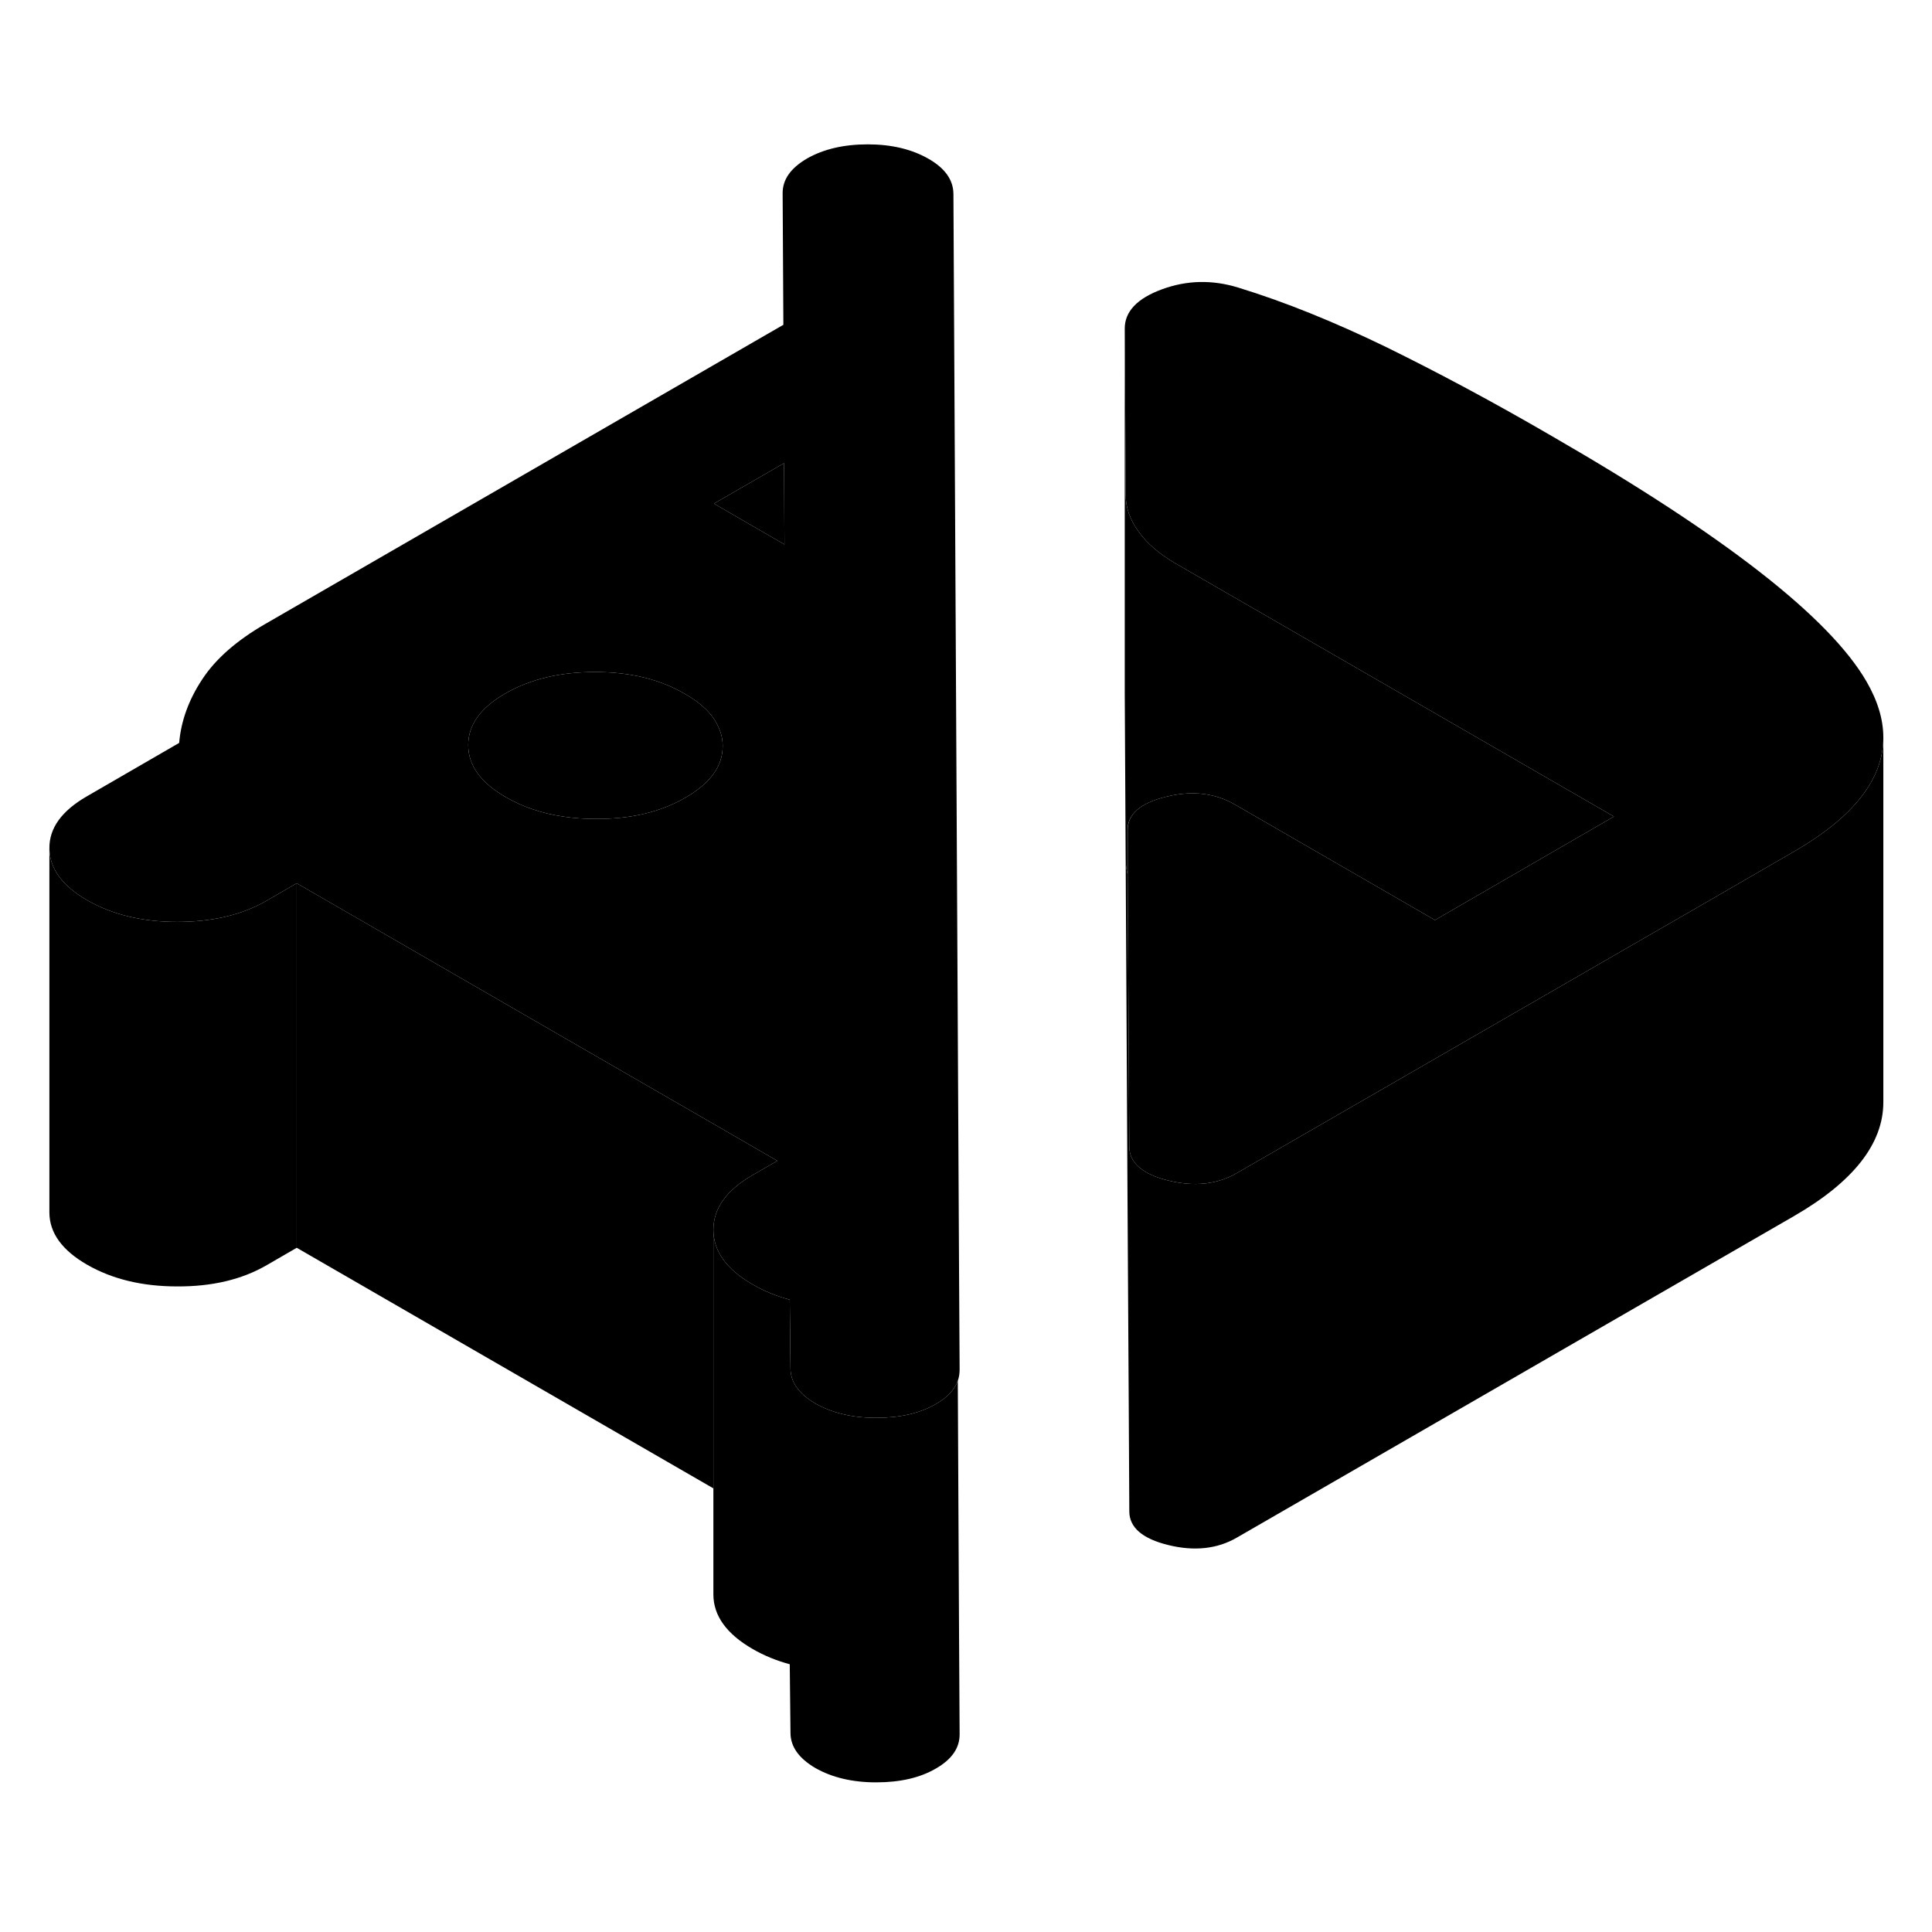 <svg width="24" height="24" viewBox="0 0 106 95" class="pr-icon-iso-duotone-secondary" xmlns="http://www.w3.org/2000/svg" stroke-width="1px" stroke-linecap="round" stroke-linejoin="round">
    <path d="M88.55 39.3L87.58 39.86L78.73 44.98L67.77 38.65C66.67 38.01 65.41 37.86 63.99 38.21C62.56 38.56 61.86 39.17 61.86 40.06V42.47C61.8 42.2 61.76 41.93 61.76 41.65L61.71 32.54V12.54L61.76 21.65C61.76 22.35 62 23.02 62.47 23.67C62.94 24.32 63.61 24.9 64.49 25.41L88.55 39.3Z" class="pr-icon-iso-duotone-primary-stroke" stroke-linejoin="round"/>
    <path d="M103.33 34.97V54.97C103.33 57.24 101.7 59.33 98.43 61.22L67.88 78.85C66.79 79.49 65.52 79.62 64.1 79.27C62.67 78.92 61.96 78.3 61.96 77.42L61.93 71.81L61.86 59.99L61.76 41.65C61.76 41.93 61.8 42.2 61.87 42.47L61.96 57.42C61.96 57.94 62.21 58.37 62.71 58.7C63.05 58.94 63.52 59.13 64.1 59.27C65.52 59.62 66.79 59.49 67.88 58.85L68 58.78L77.83 53.11L93.83 43.88L98.43 41.22C101.7 39.33 103.33 37.24 103.33 34.97Z" class="pr-icon-iso-duotone-primary-stroke" stroke-linejoin="round"/>
    <path d="M52.65 89.64C52.66 90.4 52.22 91.03 51.35 91.53C50.48 92.04 49.38 92.29 48.07 92.29C46.76 92.29 45.64 92.02 44.73 91.5C43.83 90.97 43.37 90.33 43.37 89.57L43.33 85.81C42.59 85.61 41.91 85.33 41.29 84.97C39.87 84.15 39.14 83.15 39.14 81.98V61.98C39.14 63.15 39.87 64.15 41.29 64.97C41.91 65.33 42.59 65.61 43.33 65.81L43.37 69.57C43.37 70.33 43.83 70.97 44.73 71.5C45.64 72.02 46.76 72.29 48.07 72.29C49.38 72.29 50.48 72.04 51.35 71.53C51.97 71.18 52.37 70.75 52.55 70.26L52.62 84.42L52.65 89.64Z" class="pr-icon-iso-duotone-primary-stroke" stroke-linejoin="round"/>
    <path d="M103.33 34.97C103.33 37.24 101.7 39.33 98.43 41.22L93.83 43.88L77.83 53.11L68 58.78L67.88 58.85C66.79 59.49 65.52 59.62 64.1 59.27C63.52 59.13 63.05 58.94 62.71 58.7C62.21 58.37 61.96 57.94 61.96 57.42L61.87 42.47V40.06C61.86 39.17 62.56 38.56 63.99 38.21C65.41 37.86 66.67 38.01 67.77 38.65L78.73 44.98L87.58 39.86L88.55 39.3L64.49 25.41C63.61 24.9 62.94 24.32 62.47 23.67C62 23.02 61.76 22.35 61.76 21.65L61.71 12.54C61.7 11.6 62.39 10.87 63.76 10.37C65.12 9.87 66.52 9.84 67.94 10.28C70.52 11.07 73.22 12.17 76.05 13.54C78.88 14.93 81.92 16.55 85.15 18.43C94.6 23.88 100.36 28.37 102.4 31.88C103.02 32.95 103.33 33.97 103.33 34.97Z" class="pr-icon-iso-duotone-primary-stroke" stroke-linejoin="round"/>
    <path d="M52.62 64.42L52.31 5.13C52.3 4.37 51.85 3.73 50.94 3.21C50.03 2.69 48.92 2.42 47.61 2.42C46.3 2.42 45.19 2.68 44.29 3.19C43.38 3.72 42.93 4.35 42.94 5.12L42.98 12.32L14.56 28.73C12.98 29.64 11.82 30.66 11.09 31.78C10.35 32.9 9.93 34.07 9.83 35.26L4.75 38.2C3.39 38.99 2.7 39.93 2.71 41.04C2.72 42.15 3.41 43.1 4.78 43.89C6.16 44.68 7.8 45.08 9.72 45.08C11.64 45.08 13.28 44.7 14.64 43.91L16.28 42.96L20.42 45.35L31.03 51.48L39.47 56.35L42.65 58.19L41.26 58.99C39.84 59.82 39.14 60.81 39.14 61.98C39.14 63.15 39.87 64.15 41.29 64.97C41.91 65.33 42.59 65.61 43.33 65.81L43.37 69.57C43.37 70.33 43.83 70.97 44.73 71.5C45.64 72.02 46.76 72.29 48.07 72.29C49.38 72.29 50.48 72.04 51.35 71.53C51.97 71.18 52.37 70.75 52.55 70.26C52.62 70.06 52.65 69.86 52.65 69.64L52.62 64.42ZM37.61 38.26C36.25 39.05 34.61 39.44 32.69 39.43C32.06 39.43 31.47 39.39 30.9 39.3C29.73 39.13 28.68 38.77 27.76 38.24C26.38 37.45 25.69 36.49 25.69 35.39C25.68 34.29 26.36 33.33 27.72 32.55C29.09 31.76 30.73 31.37 32.65 31.37C34.57 31.37 36.21 31.77 37.58 32.57C38.51 33.1 39.12 33.7 39.41 34.38C39.57 34.71 39.65 35.05 39.65 35.42C39.66 36.53 38.98 37.47 37.61 38.26ZM39.17 22.13L43.02 19.91L43.04 24.37L39.17 22.13Z" class="pr-icon-iso-duotone-primary-stroke" stroke-linejoin="round"/>
    <path d="M43.04 24.37L39.17 22.13L43.02 19.91L43.04 24.37Z" class="pr-icon-iso-duotone-primary-stroke" stroke-linejoin="round"/>
    <path d="M39.65 35.42C39.66 36.53 38.98 37.47 37.609 38.26C36.249 39.05 34.61 39.44 32.69 39.43C32.06 39.43 31.47 39.39 30.899 39.3C29.73 39.13 28.68 38.77 27.76 38.24C26.38 37.45 25.69 36.49 25.69 35.39C25.68 34.29 26.36 33.33 27.72 32.55C29.09 31.76 30.73 31.37 32.65 31.37C34.569 31.37 36.209 31.77 37.58 32.57C38.51 33.1 39.12 33.7 39.41 34.38C39.569 34.71 39.65 35.05 39.65 35.42Z" class="pr-icon-iso-duotone-primary-stroke" stroke-linejoin="round"/>
    <path d="M103.33 55.4V54.97" class="pr-icon-iso-duotone-primary-stroke" stroke-linejoin="round"/>
    <path d="M16.28 42.96V62.96L14.64 63.91C13.28 64.7 11.64 65.09 9.72 65.08C7.8 65.08 6.16 64.68 4.78 63.89C3.41 63.1 2.72 62.15 2.71 61.04V41.04C2.72 42.15 3.41 43.1 4.78 43.89C6.16 44.68 7.8 45.08 9.72 45.08C11.64 45.08 13.28 44.7 14.64 43.91L16.28 42.96Z" class="pr-icon-iso-duotone-primary-stroke" stroke-linejoin="round"/>
    <path d="M42.65 58.19L41.26 58.99C39.84 59.82 39.14 60.81 39.14 61.98V76.16L16.28 62.96V42.96L20.42 45.35L31.03 51.48L39.47 56.35L42.65 58.19Z" class="pr-icon-iso-duotone-primary-stroke" stroke-linejoin="round"/>
</svg>
